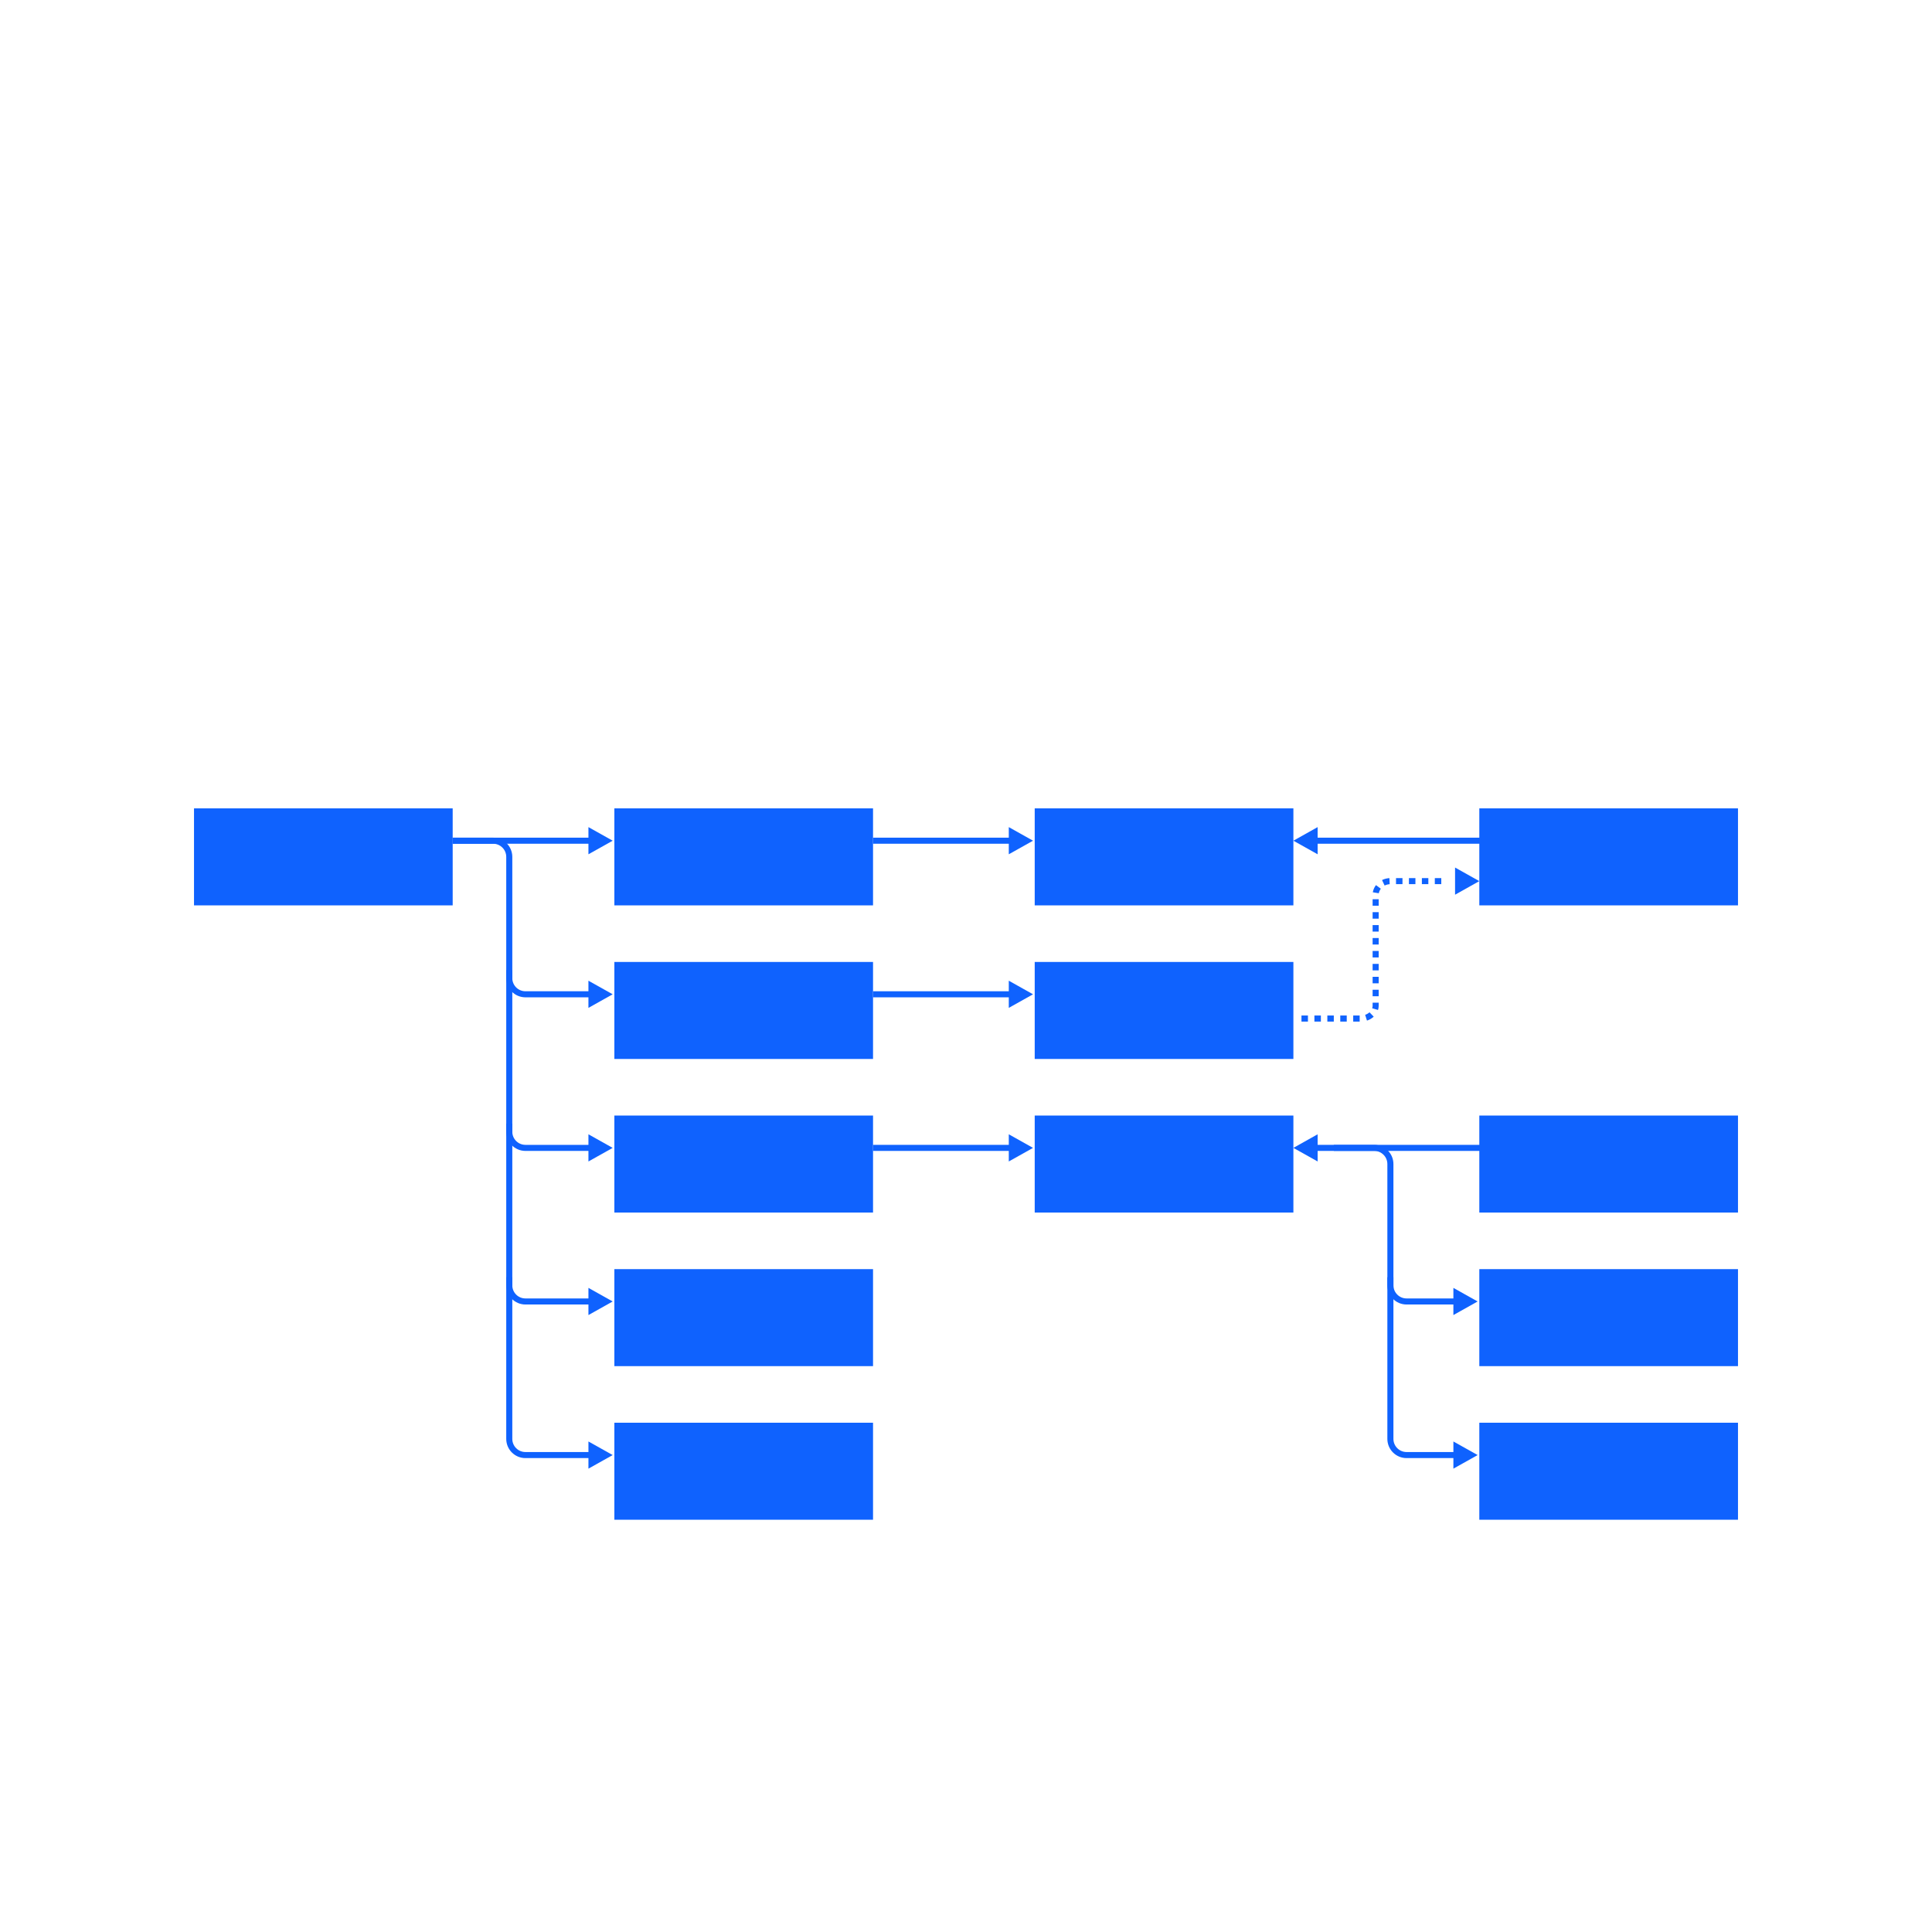 <?xml version="1.0" encoding="UTF-8"?>
<svg width="239px" height="239px" viewBox="0 0 239 239" version="1.1" xmlns="http://www.w3.org/2000/svg" xmlns:xlink="http://www.w3.org/1999/xlink">
	<title>network-diagram </title>
	<g id="network-diagram-" stroke="none" stroke-width="1" fill="none" fill-rule="evenodd">
		<g id="Group-3" transform="translate(24, 100)">
			<rect id="Rectangle" fill="#0F62FE" x="0" y="0" width="32" height="12"></rect>
			<rect id="Rectangle-Copy-2" fill="#0F62FE" x="52" y="0" width="32" height="12"></rect>
			<rect id="Rectangle-Copy-6" fill="#0F62FE" x="104" y="0" width="32" height="12"></rect>
			<rect id="Rectangle-Copy-11" fill="#0F62FE" x="104" y="38" width="32" height="12"></rect>
			<rect id="Rectangle-Copy-10" fill="#0F62FE" x="104" y="19" width="32" height="12"></rect>
			<rect id="Rectangle-Copy-16" fill="#0F62FE" x="159" y="38" width="32" height="12"></rect>
			<rect id="Rectangle-Copy-17" fill="#0F62FE" x="159" y="57" width="32" height="12"></rect>
			<rect id="Rectangle-Copy-18" fill="#0F62FE" x="159" y="76" width="32" height="12"></rect>
			<rect id="Rectangle-Copy-23" fill="#0F62FE" x="159" y="0" width="32" height="12"></rect>
			<rect id="Rectangle-Copy-3" fill="#0F62FE" x="52" y="19" width="32" height="12"></rect>
			<rect id="Rectangle-Copy-5" fill="#0F62FE" x="52" y="38" width="32" height="12"></rect>
			<rect id="Rectangle-Copy-12" fill="#0F62FE" x="52" y="76" width="32" height="12"></rect>
			<rect id="Rectangle-Copy-9" fill="#0F62FE" x="52" y="57" width="32" height="12"></rect>
			<path d="M137,9 L144.341,9 C145.355,9 146.176,9.716 146.176,10.6 L146.176,24.318 C146.176,25.119 146.884,26 148.028,26 C148.79,26 151.114,26 155,26" id="Rectangle-Copy-15" stroke="#0F62FE" stroke-width="0.75" stroke-dasharray="0.8,0.8" transform="translate(146, 17.5) scale(1, -1) translate(-146, -17.5) "></path>
			<g id="Group-2" transform="translate(32, 2.319)">
				<line x1="0" y1="1.681" x2="18" y2="1.681" id="Path-2" stroke="#0F62FE" stroke-width="0.75"></line>
				<polygon id="Rectangle-Copy-13" fill="#0F62FE" transform="translate(18.293, 1.681) scale(-1, 1) translate(-18.293, -1.681) " points="19.793 -1.91105302e-13 19.793 3.361 16.793 1.681"></polygon>
			</g>
			<g id="Group-2-Copy" transform="translate(84, 2.319)">
				<line x1="0" y1="1.681" x2="18" y2="1.681" id="Path-2" stroke="#0F62FE" stroke-width="0.75"></line>
				<polygon id="Rectangle-Copy-13" fill="#0F62FE" transform="translate(18.293, 1.681) scale(-1, 1) translate(-18.293, -1.681) " points="19.793 -1.91105302e-13 19.793 3.361 16.793 1.681"></polygon>
			</g>
			<g id="Group-2-Copy-4" transform="translate(147.896, 4) scale(-1, 1) translate(-147.896, -4) translate(136, 2.319)">
				<line x1="0" y1="1.681" x2="21" y2="1.681" id="Path-2" stroke="#0F62FE" stroke-width="0.75"></line>
				<polygon id="Rectangle-Copy-13" fill="#0F62FE" transform="translate(22.293, 1.681) scale(-1, 1) translate(-22.293, -1.681) " points="23.793 -1.91105302e-13 23.793 3.361 20.793 1.681"></polygon>
			</g>
			<g id="Group-2-Copy-5" transform="translate(147.896, 42) scale(-1, 1) translate(-147.896, -42) translate(136, 40.319)">
				<line x1="0" y1="1.681" x2="21" y2="1.681" id="Path-2" stroke="#0F62FE" stroke-width="0.75"></line>
				<polygon id="Rectangle-Copy-13" fill="#0F62FE" transform="translate(22.293, 1.681) scale(-1, 1) translate(-22.293, -1.681) " points="23.793 -1.91105302e-13 23.793 3.361 20.793 1.681"></polygon>
			</g>
			<g id="Group-2-Copy-2" transform="translate(84, 21.319)">
				<line x1="0" y1="1.681" x2="18" y2="1.681" id="Path-2" stroke="#0F62FE" stroke-width="0.75"></line>
				<polygon id="Rectangle-Copy-13" fill="#0F62FE" transform="translate(18.293, 1.681) scale(-1, 1) translate(-18.293, -1.681) " points="19.793 -1.91105302e-13 19.793 3.361 16.793 1.681"></polygon>
			</g>
			<g id="Group-2-Copy-3" transform="translate(84, 40.319)">
				<line x1="0" y1="1.681" x2="18" y2="1.681" id="Path-2" stroke="#0F62FE" stroke-width="0.75"></line>
				<polygon id="Rectangle-Copy-13" fill="#0F62FE" transform="translate(18.293, 1.681) scale(-1, 1) translate(-18.293, -1.681) " points="19.793 -1.91105302e-13 19.793 3.361 16.793 1.681"></polygon>
			</g>
			<polygon id="Rectangle-Copy-14" fill="#0F62FE" transform="translate(50.292, 23) scale(-1, 1) translate(-50.292, -23) " points="51.792 21.319 51.792 24.681 48.792 23"></polygon>
			<g id="Group" transform="translate(39, 20)">
				<polygon id="Rectangle-Copy-21" fill="#0F62FE" transform="translate(11.293, 22) scale(-1, 1) translate(-11.293, -22) " points="12.793 20.319 12.793 23.681 9.793 22"></polygon>
				<path d="M0,0 L0,20 C1.3527075e-16,21.105 0.895,22 2,22 L10,22 L10,22" id="Path-3-Copy" stroke="#0F62FE" stroke-width="0.75"></path>
			</g>
			<g id="Group-Copy" transform="translate(39, 39)">
				<polygon id="Rectangle-Copy-21" fill="#0F62FE" transform="translate(11.293, 22) scale(-1, 1) translate(-11.293, -22) " points="12.793 20.319 12.793 23.681 9.793 22"></polygon>
				<path d="M0,0 L0,20 C1.3527075e-16,21.105 0.895,22 2,22 L10,22 L10,22" id="Path-3-Copy" stroke="#0F62FE" stroke-width="0.75"></path>
			</g>
			<g id="Group-Copy-2" transform="translate(39, 58)">
				<polygon id="Rectangle-Copy-21" fill="#0F62FE" transform="translate(11.293, 22) scale(-1, 1) translate(-11.293, -22) " points="12.793 20.319 12.793 23.681 9.793 22"></polygon>
				<path d="M0,0 L0,20 C1.3527075e-16,21.105 0.895,22 2,22 L10,22 L10,22" id="Path-3-Copy" stroke="#0F62FE" stroke-width="0.75"></path>
			</g>
			<g id="Group-Copy-3" transform="translate(148, 58)">
				<polygon id="Rectangle-Copy-21" fill="#0F62FE" transform="translate(9.293, 22) scale(-1, 1) translate(-9.293, -22) " points="10.793 20.319 10.793 23.681 7.793 22"></polygon>
				<path d="M0,0 L0,20 C1.3527075e-16,21.105 0.895,22 2,22 L8,22 L8,22" id="Path-3-Copy" stroke="#0F62FE" stroke-width="0.75"></path>
			</g>
			<path d="M32,4 L37,4 C38.105,4 39,4.895 39,6 L39,21 C39,22.105 39.895,23 41,23 L49,23 L49,23" id="Path-3" stroke="#0F62FE" stroke-width="0.75"></path>
			<path d="M141,42 L146,42 C147.105,42 148,42.895 148,44 L148,59 C148,60.105 148.895,61 150,61 L158,61 L158,61" id="Path-3-Copy-2" stroke="#0F62FE" stroke-width="0.75"></path>
			<polygon id="Rectangle-Copy-13" fill="#0F62FE" transform="translate(157.292, 61) scale(-1, 1) translate(-157.292, -61) " points="158.792 59.319 158.792 62.681 155.792 61"></polygon>
			<polygon id="Rectangle-Copy-19" fill="#0F62FE" transform="translate(157.5, 9) scale(-1, 1) translate(-157.5, -9) " points="159 7.319 159 10.681 156 9"></polygon>
		</g>
	</g>
</svg>